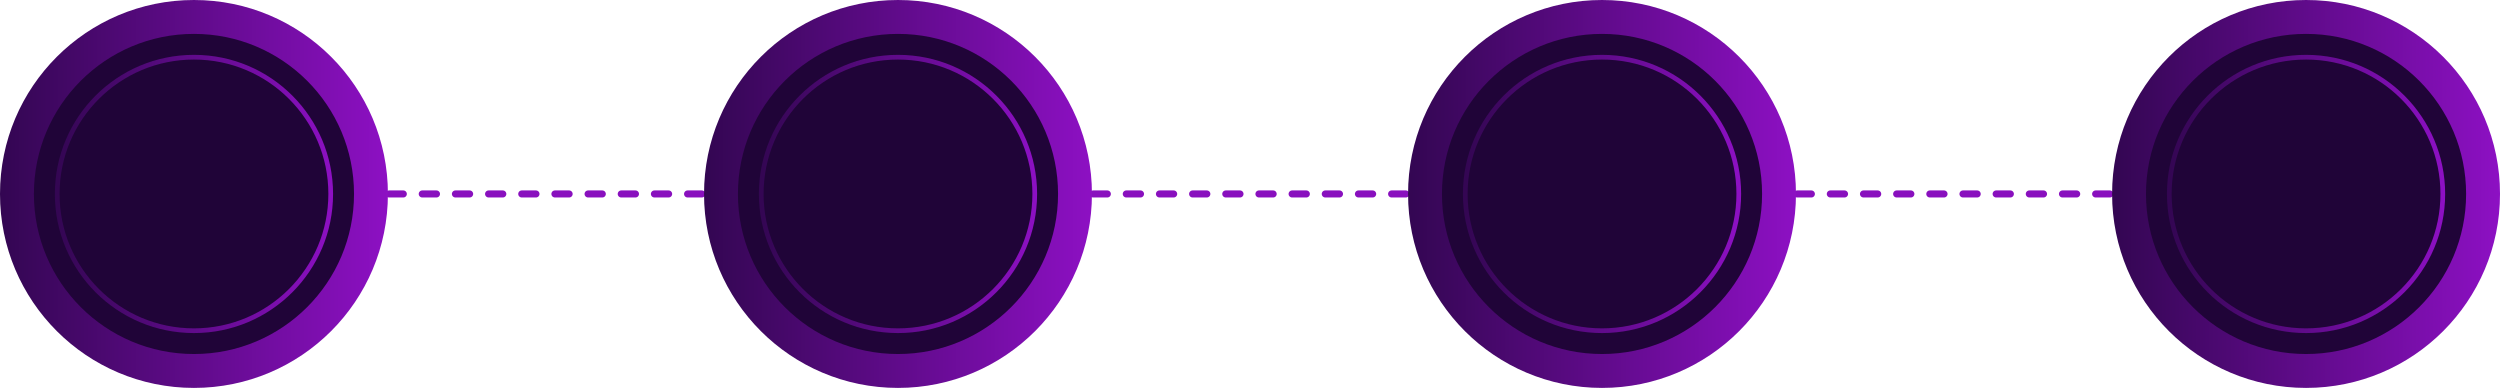 <?xml version="1.0" encoding="utf-8"?>
<!-- Generator: Adobe Illustrator 24.0.1, SVG Export Plug-In . SVG Version: 6.00 Build 0)  -->
<svg version="1.1" id="Слой_1" xmlns="http://www.w3.org/2000/svg" xmlns:xlink="http://www.w3.org/1999/xlink" x="0px" y="0px"
	 viewBox="0 0 1062.1 164.8" style="enable-background:new 0 0 1062.1 164.8;" xml:space="preserve">
<style type="text/css">
	.st0{fill:none;stroke:#8910BE;stroke-width:3;stroke-linecap:round;stroke-linejoin:round;stroke-dasharray:6.04,8.05;}
	.st1{fill:url(#SVGID_1_);}
	.st2{fill:#200438;}
	.st3{fill:none;stroke:url(#SVGID_2_);stroke-width:2;stroke-miterlimit:10;}
	.st4{fill:url(#SVGID_3_);}
	.st5{fill:none;stroke:url(#SVGID_4_);stroke-width:2;stroke-miterlimit:10;}
	.st6{fill:url(#SVGID_5_);}
	.st7{fill:none;stroke:url(#SVGID_6_);stroke-width:2;stroke-miterlimit:10;}
	.st8{fill:url(#SVGID_7_);}
	.st9{fill:none;stroke:url(#SVGID_8_);stroke-width:2;stroke-miterlimit:10;}
</style>
<title>Аналитик_лендинг_согл</title>
<g>
	<g>
		<line class="st0" x1="165.3" y1="82.4" x2="306.6" y2="82.4"/>
		
			<linearGradient id="SVGID_1_" gradientUnits="userSpaceOnUse" x1="0" y1="-4934.709" x2="164.8" y2="-4934.709" gradientTransform="matrix(1 0 0 -1 0 -4852.309)">
			<stop  offset="0" style="stop-color:#330652"/>
			<stop  offset="1" style="stop-color:#8D10C3"/>
		</linearGradient>
		<circle class="st1" cx="82.4" cy="82.4" r="82.4"/>
		<circle class="st2" cx="82.4" cy="82.4" r="68"/>
		
			<linearGradient id="SVGID_2_" gradientUnits="userSpaceOnUse" x1="23.3" y1="-4934.709" x2="141.5" y2="-4934.709" gradientTransform="matrix(1 0 0 -1 0 -4852.309)">
			<stop  offset="0" style="stop-color:#330652"/>
			<stop  offset="1" style="stop-color:#8D10C3"/>
		</linearGradient>
		<circle class="st3" cx="82.4" cy="82.4" r="58.1"/>
	</g>
	<g>
		<line class="st0" x1="464.4" y1="82.4" x2="605.7" y2="82.4"/>
		
			<linearGradient id="SVGID_3_" gradientUnits="userSpaceOnUse" x1="299.1" y1="-4934.709" x2="463.9" y2="-4934.709" gradientTransform="matrix(1 0 0 -1 0 -4852.309)">
			<stop  offset="0" style="stop-color:#330652"/>
			<stop  offset="1" style="stop-color:#8D10C3"/>
		</linearGradient>
		<circle class="st4" cx="381.5" cy="82.4" r="82.4"/>
		<circle class="st2" cx="381.5" cy="82.4" r="68"/>
		
			<linearGradient id="SVGID_4_" gradientUnits="userSpaceOnUse" x1="322.4" y1="-4934.709" x2="440.6" y2="-4934.709" gradientTransform="matrix(1 0 0 -1 0 -4852.309)">
			<stop  offset="0" style="stop-color:#330652"/>
			<stop  offset="1" style="stop-color:#8D10C3"/>
		</linearGradient>
		<circle class="st5" cx="381.5" cy="82.4" r="58.1"/>
	</g>
	<g>
		<line class="st0" x1="763.5" y1="82.4" x2="904.8" y2="82.4"/>
		
			<linearGradient id="SVGID_5_" gradientUnits="userSpaceOnUse" x1="598.2" y1="-4934.709" x2="763" y2="-4934.709" gradientTransform="matrix(1 0 0 -1 0 -4852.309)">
			<stop  offset="0" style="stop-color:#330652"/>
			<stop  offset="1" style="stop-color:#8D10C3"/>
		</linearGradient>
		<circle class="st6" cx="680.6" cy="82.4" r="82.4"/>
		<circle class="st2" cx="680.6" cy="82.4" r="68"/>
		
			<linearGradient id="SVGID_6_" gradientUnits="userSpaceOnUse" x1="621.5" y1="-4934.709" x2="739.7" y2="-4934.709" gradientTransform="matrix(1 0 0 -1 0 -4852.309)">
			<stop  offset="0" style="stop-color:#330652"/>
			<stop  offset="1" style="stop-color:#8D10C3"/>
		</linearGradient>
		<circle class="st7" cx="680.6" cy="82.4" r="58.1"/>
	</g>
	<g>
		
			<linearGradient id="SVGID_7_" gradientUnits="userSpaceOnUse" x1="897.3" y1="-4934.709" x2="1062.1" y2="-4934.709" gradientTransform="matrix(1 0 0 -1 0 -4852.309)">
			<stop  offset="0" style="stop-color:#330652"/>
			<stop  offset="1" style="stop-color:#8D10C3"/>
		</linearGradient>
		<circle class="st8" cx="979.7" cy="82.4" r="82.4"/>
		<circle class="st2" cx="979.7" cy="82.4" r="68"/>
		
			<linearGradient id="SVGID_8_" gradientUnits="userSpaceOnUse" x1="920.6" y1="-4934.709" x2="1038.8" y2="-4934.709" gradientTransform="matrix(1 0 0 -1 0 -4852.309)">
			<stop  offset="0" style="stop-color:#330652"/>
			<stop  offset="1" style="stop-color:#8D10C3"/>
		</linearGradient>
		<circle class="st9" cx="979.7" cy="82.4" r="58.1"/>
	</g>
</g>
</svg>
